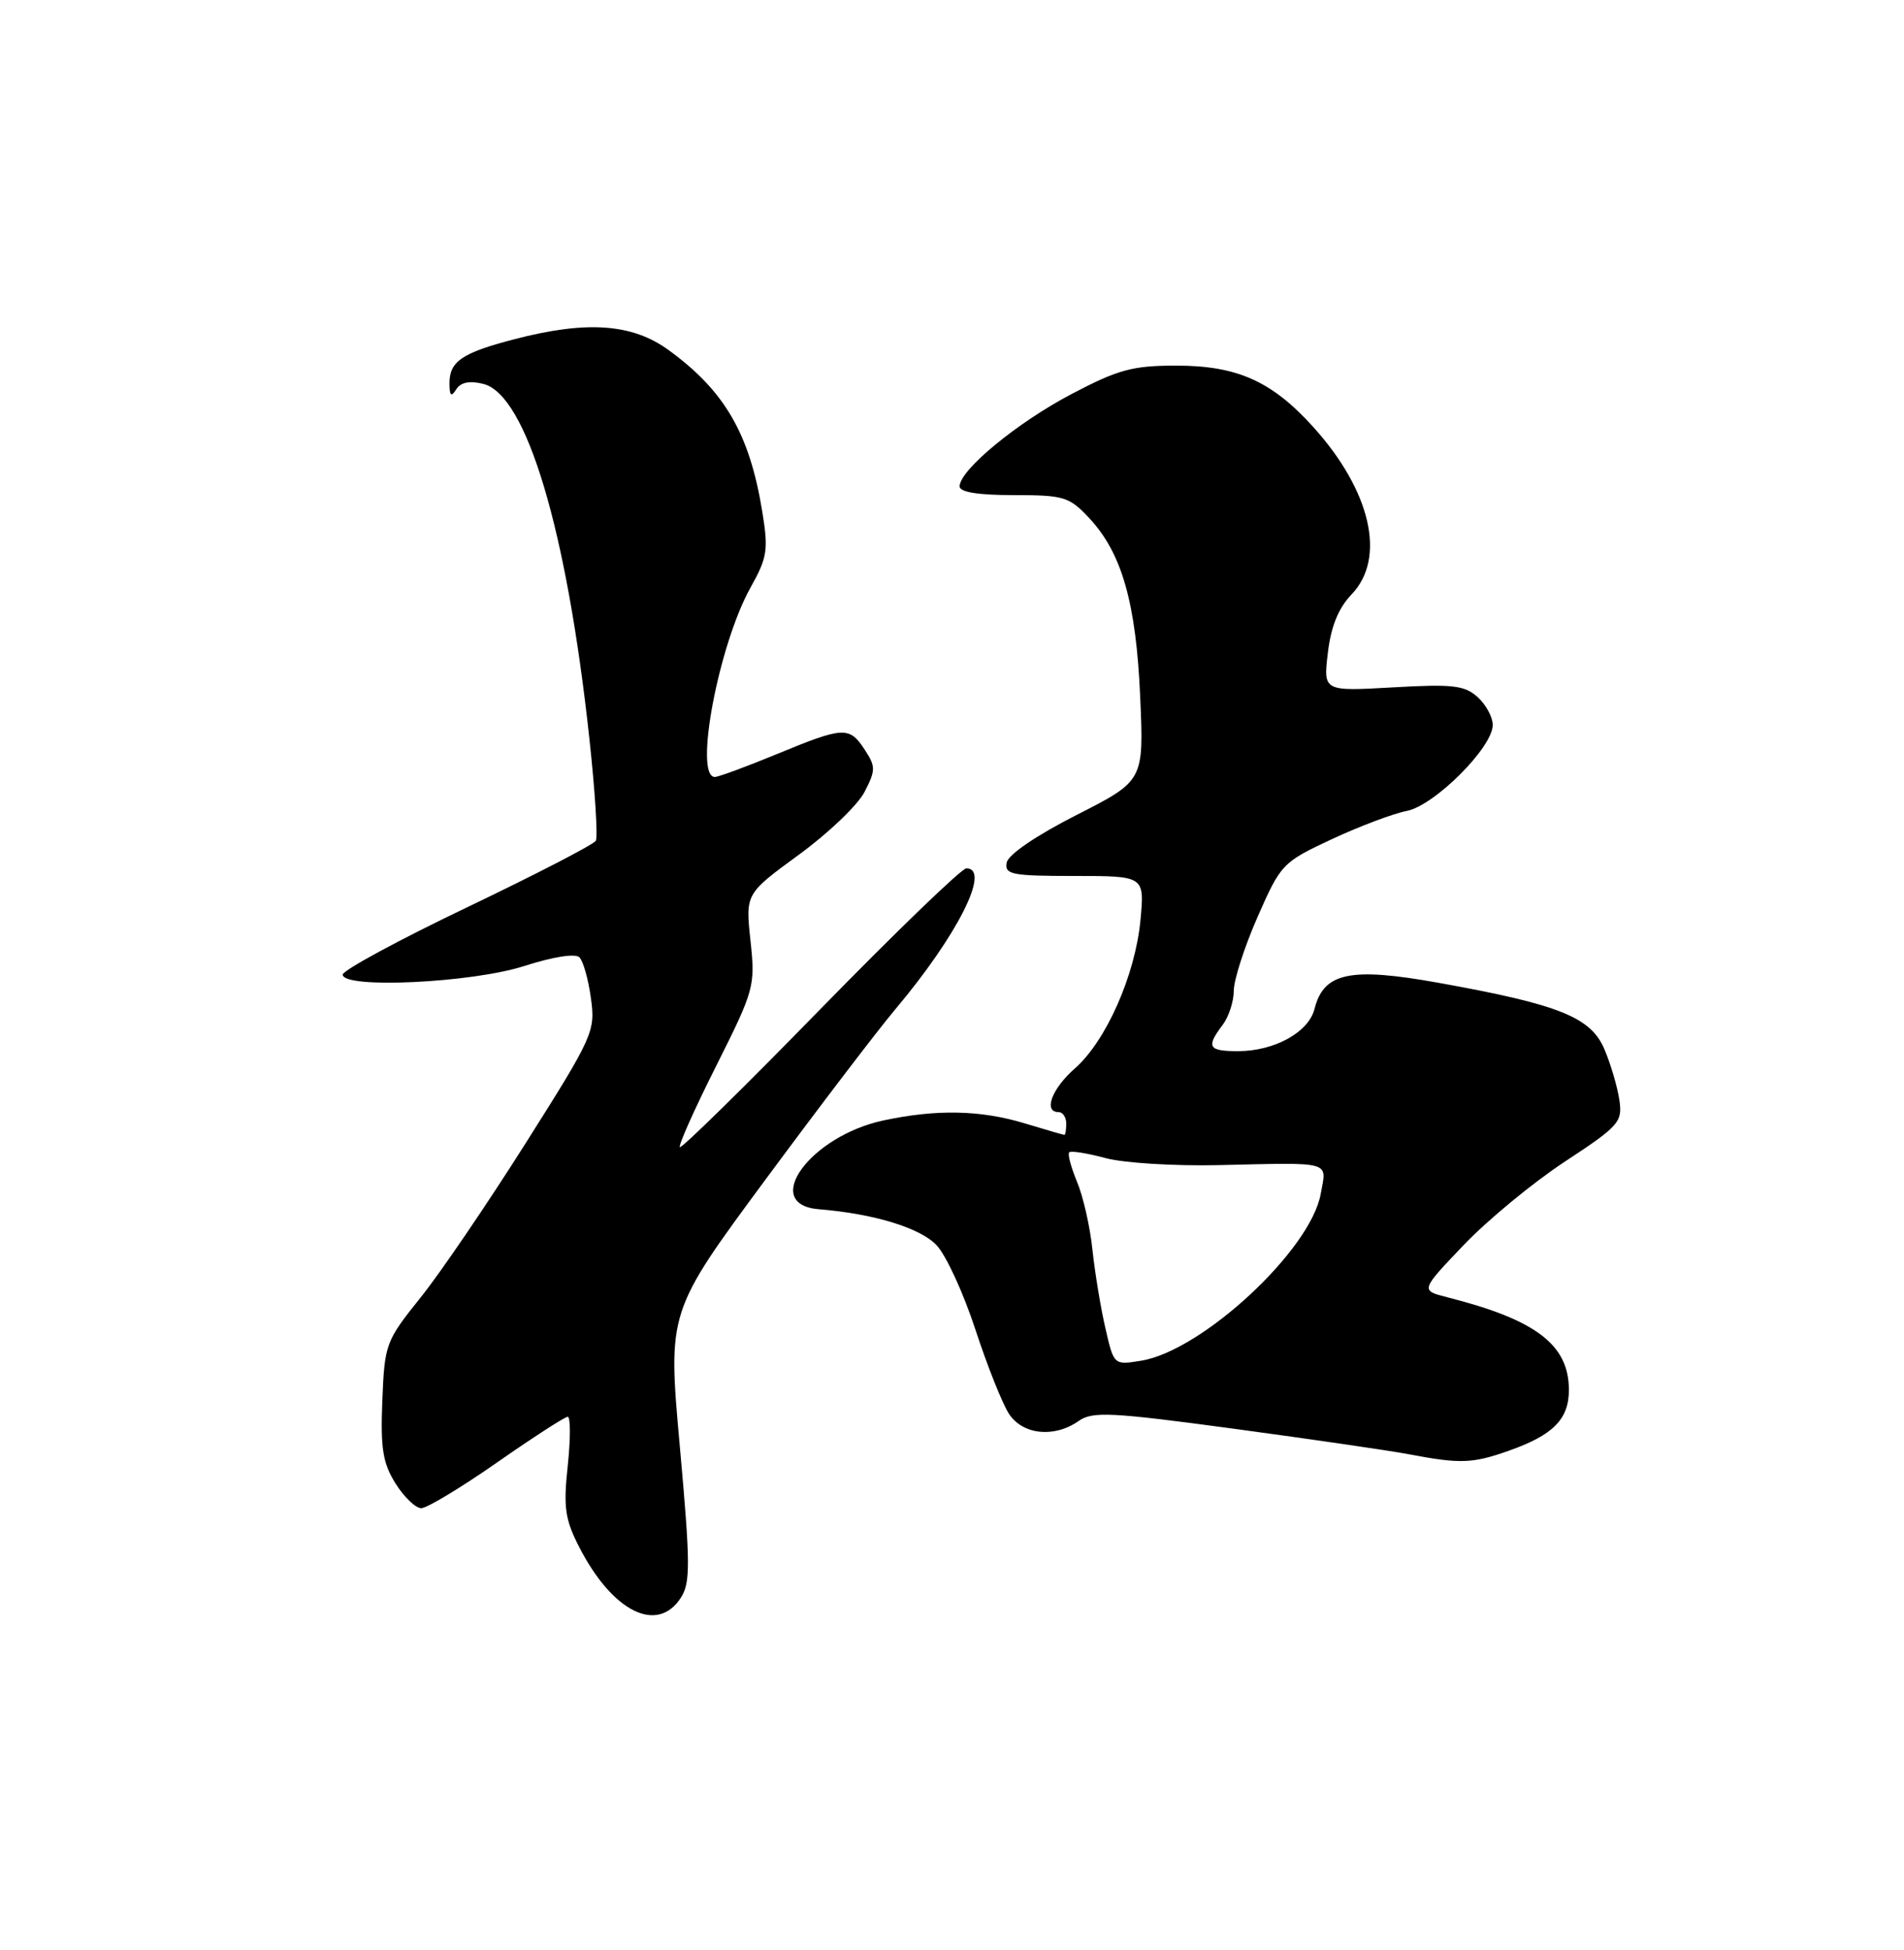<?xml version="1.0" encoding="UTF-8" standalone="no"?>
<!DOCTYPE svg PUBLIC "-//W3C//DTD SVG 1.1//EN" "http://www.w3.org/Graphics/SVG/1.1/DTD/svg11.dtd" >
<svg xmlns="http://www.w3.org/2000/svg" xmlns:xlink="http://www.w3.org/1999/xlink" version="1.1" viewBox="0 0 250 256">
 <g >
 <path fill="currentColor"
d=" M 89.40 209.75 C 90.67 207.78 90.65 205.29 89.26 189.86 C 87.67 172.23 87.67 172.23 100.51 154.86 C 107.57 145.31 115.24 135.25 117.56 132.50 C 125.73 122.79 130.16 114.00 126.88 114.00 C 126.27 114.00 117.64 122.32 107.71 132.49 C 97.78 142.67 89.48 150.81 89.27 150.60 C 89.05 150.38 91.20 145.58 94.04 139.93 C 99.05 129.94 99.18 129.47 98.54 123.49 C 97.88 117.34 97.88 117.34 104.88 112.22 C 108.74 109.41 112.62 105.70 113.51 103.98 C 114.99 101.11 114.99 100.64 113.54 98.42 C 111.52 95.34 110.79 95.37 102.00 99.00 C 98.00 100.65 94.34 102.00 93.86 102.00 C 91.08 102.00 94.35 84.65 98.55 77.13 C 100.76 73.18 100.91 72.19 100.08 67.12 C 98.42 56.93 95.13 51.28 87.75 45.93 C 82.98 42.48 77.01 42.06 67.52 44.54 C 60.63 46.33 58.99 47.46 59.02 50.37 C 59.03 51.98 59.24 52.16 59.91 51.11 C 60.50 50.18 61.67 49.95 63.46 50.40 C 69.13 51.82 74.43 69.57 77.39 97.00 C 78.14 103.88 78.51 109.90 78.23 110.38 C 77.95 110.87 70.36 114.79 61.36 119.10 C 52.36 123.40 45.00 127.39 45.00 127.95 C 45.00 129.84 61.94 129.04 68.84 126.82 C 72.60 125.61 75.54 125.14 76.08 125.68 C 76.58 126.18 77.26 128.60 77.59 131.06 C 78.19 135.39 77.90 136.04 69.06 150.02 C 64.03 157.98 57.80 167.14 55.21 170.36 C 50.64 176.06 50.50 176.44 50.20 183.86 C 49.95 190.16 50.26 192.07 51.93 194.75 C 53.05 196.54 54.58 198.00 55.31 198.00 C 56.05 198.00 60.53 195.30 65.26 192.00 C 69.99 188.70 74.17 186.00 74.54 186.00 C 74.92 186.00 74.92 188.88 74.55 192.40 C 73.96 197.85 74.18 199.44 76.02 203.04 C 80.38 211.59 86.30 214.56 89.40 209.75 Z  M 198.07 190.47 C 203.93 188.41 206.00 186.32 206.00 182.48 C 206.00 176.54 201.69 173.26 190.00 170.30 C 186.50 169.41 186.50 169.41 192.19 163.45 C 195.31 160.18 201.29 155.25 205.47 152.50 C 212.58 147.83 213.05 147.30 212.63 144.44 C 212.39 142.76 211.52 139.78 210.69 137.81 C 208.91 133.54 204.79 131.88 188.80 129.01 C 177.27 126.94 173.80 127.68 172.60 132.45 C 171.83 135.52 167.33 138.00 162.55 138.00 C 158.65 138.00 158.34 137.46 160.53 134.56 C 161.34 133.49 162.00 131.47 162.00 130.06 C 162.00 128.65 163.40 124.30 165.12 120.38 C 168.18 113.42 168.39 113.20 174.87 110.17 C 178.52 108.47 182.93 106.81 184.68 106.47 C 188.33 105.78 196.00 98.12 196.00 95.18 C 196.00 94.15 195.11 92.50 194.02 91.52 C 192.31 89.97 190.75 89.79 182.89 90.24 C 173.75 90.76 173.75 90.76 174.35 85.71 C 174.76 82.24 175.73 79.85 177.47 78.03 C 182.04 73.27 180.01 64.44 172.42 56.04 C 167.00 50.04 162.43 48.00 154.44 48.00 C 148.70 48.00 146.82 48.51 140.70 51.73 C 133.55 55.48 126.00 61.71 126.00 63.85 C 126.00 64.61 128.40 65.00 133.10 65.00 C 139.70 65.00 140.39 65.21 143.01 68.01 C 147.31 72.61 149.17 79.13 149.71 91.50 C 150.19 102.50 150.19 102.50 141.34 107.00 C 136.03 109.70 132.37 112.20 132.18 113.25 C 131.89 114.81 132.84 115.00 141.07 115.00 C 150.28 115.00 150.28 115.00 149.75 120.75 C 149.08 127.96 145.25 136.65 141.14 140.26 C 138.10 142.93 136.95 146.00 139.00 146.00 C 139.55 146.00 140.00 146.68 140.00 147.50 C 140.00 148.32 139.89 149.00 139.75 148.99 C 139.61 148.98 137.29 148.31 134.59 147.49 C 128.76 145.72 122.97 145.60 115.97 147.10 C 106.37 149.16 99.85 158.12 107.50 158.75 C 114.75 159.34 120.84 161.20 122.98 163.48 C 124.22 164.79 126.51 169.77 128.07 174.54 C 129.63 179.31 131.62 184.29 132.48 185.61 C 134.29 188.37 138.42 188.80 141.63 186.55 C 143.45 185.27 145.85 185.39 162.10 187.58 C 172.22 188.95 182.53 190.45 185.00 190.92 C 191.72 192.20 193.34 192.14 198.07 190.47 Z  M 145.14 174.36 C 144.52 171.69 143.76 167.05 143.44 164.06 C 143.13 161.07 142.22 157.06 141.42 155.16 C 140.63 153.25 140.16 151.51 140.39 151.28 C 140.61 151.05 142.75 151.39 145.13 152.03 C 147.51 152.68 154.19 153.09 159.98 152.96 C 175.14 152.62 174.21 152.36 173.41 156.75 C 172.08 164.13 157.84 177.34 149.82 178.64 C 146.25 179.22 146.25 179.22 145.14 174.36 Z "/>
</g>
</svg>